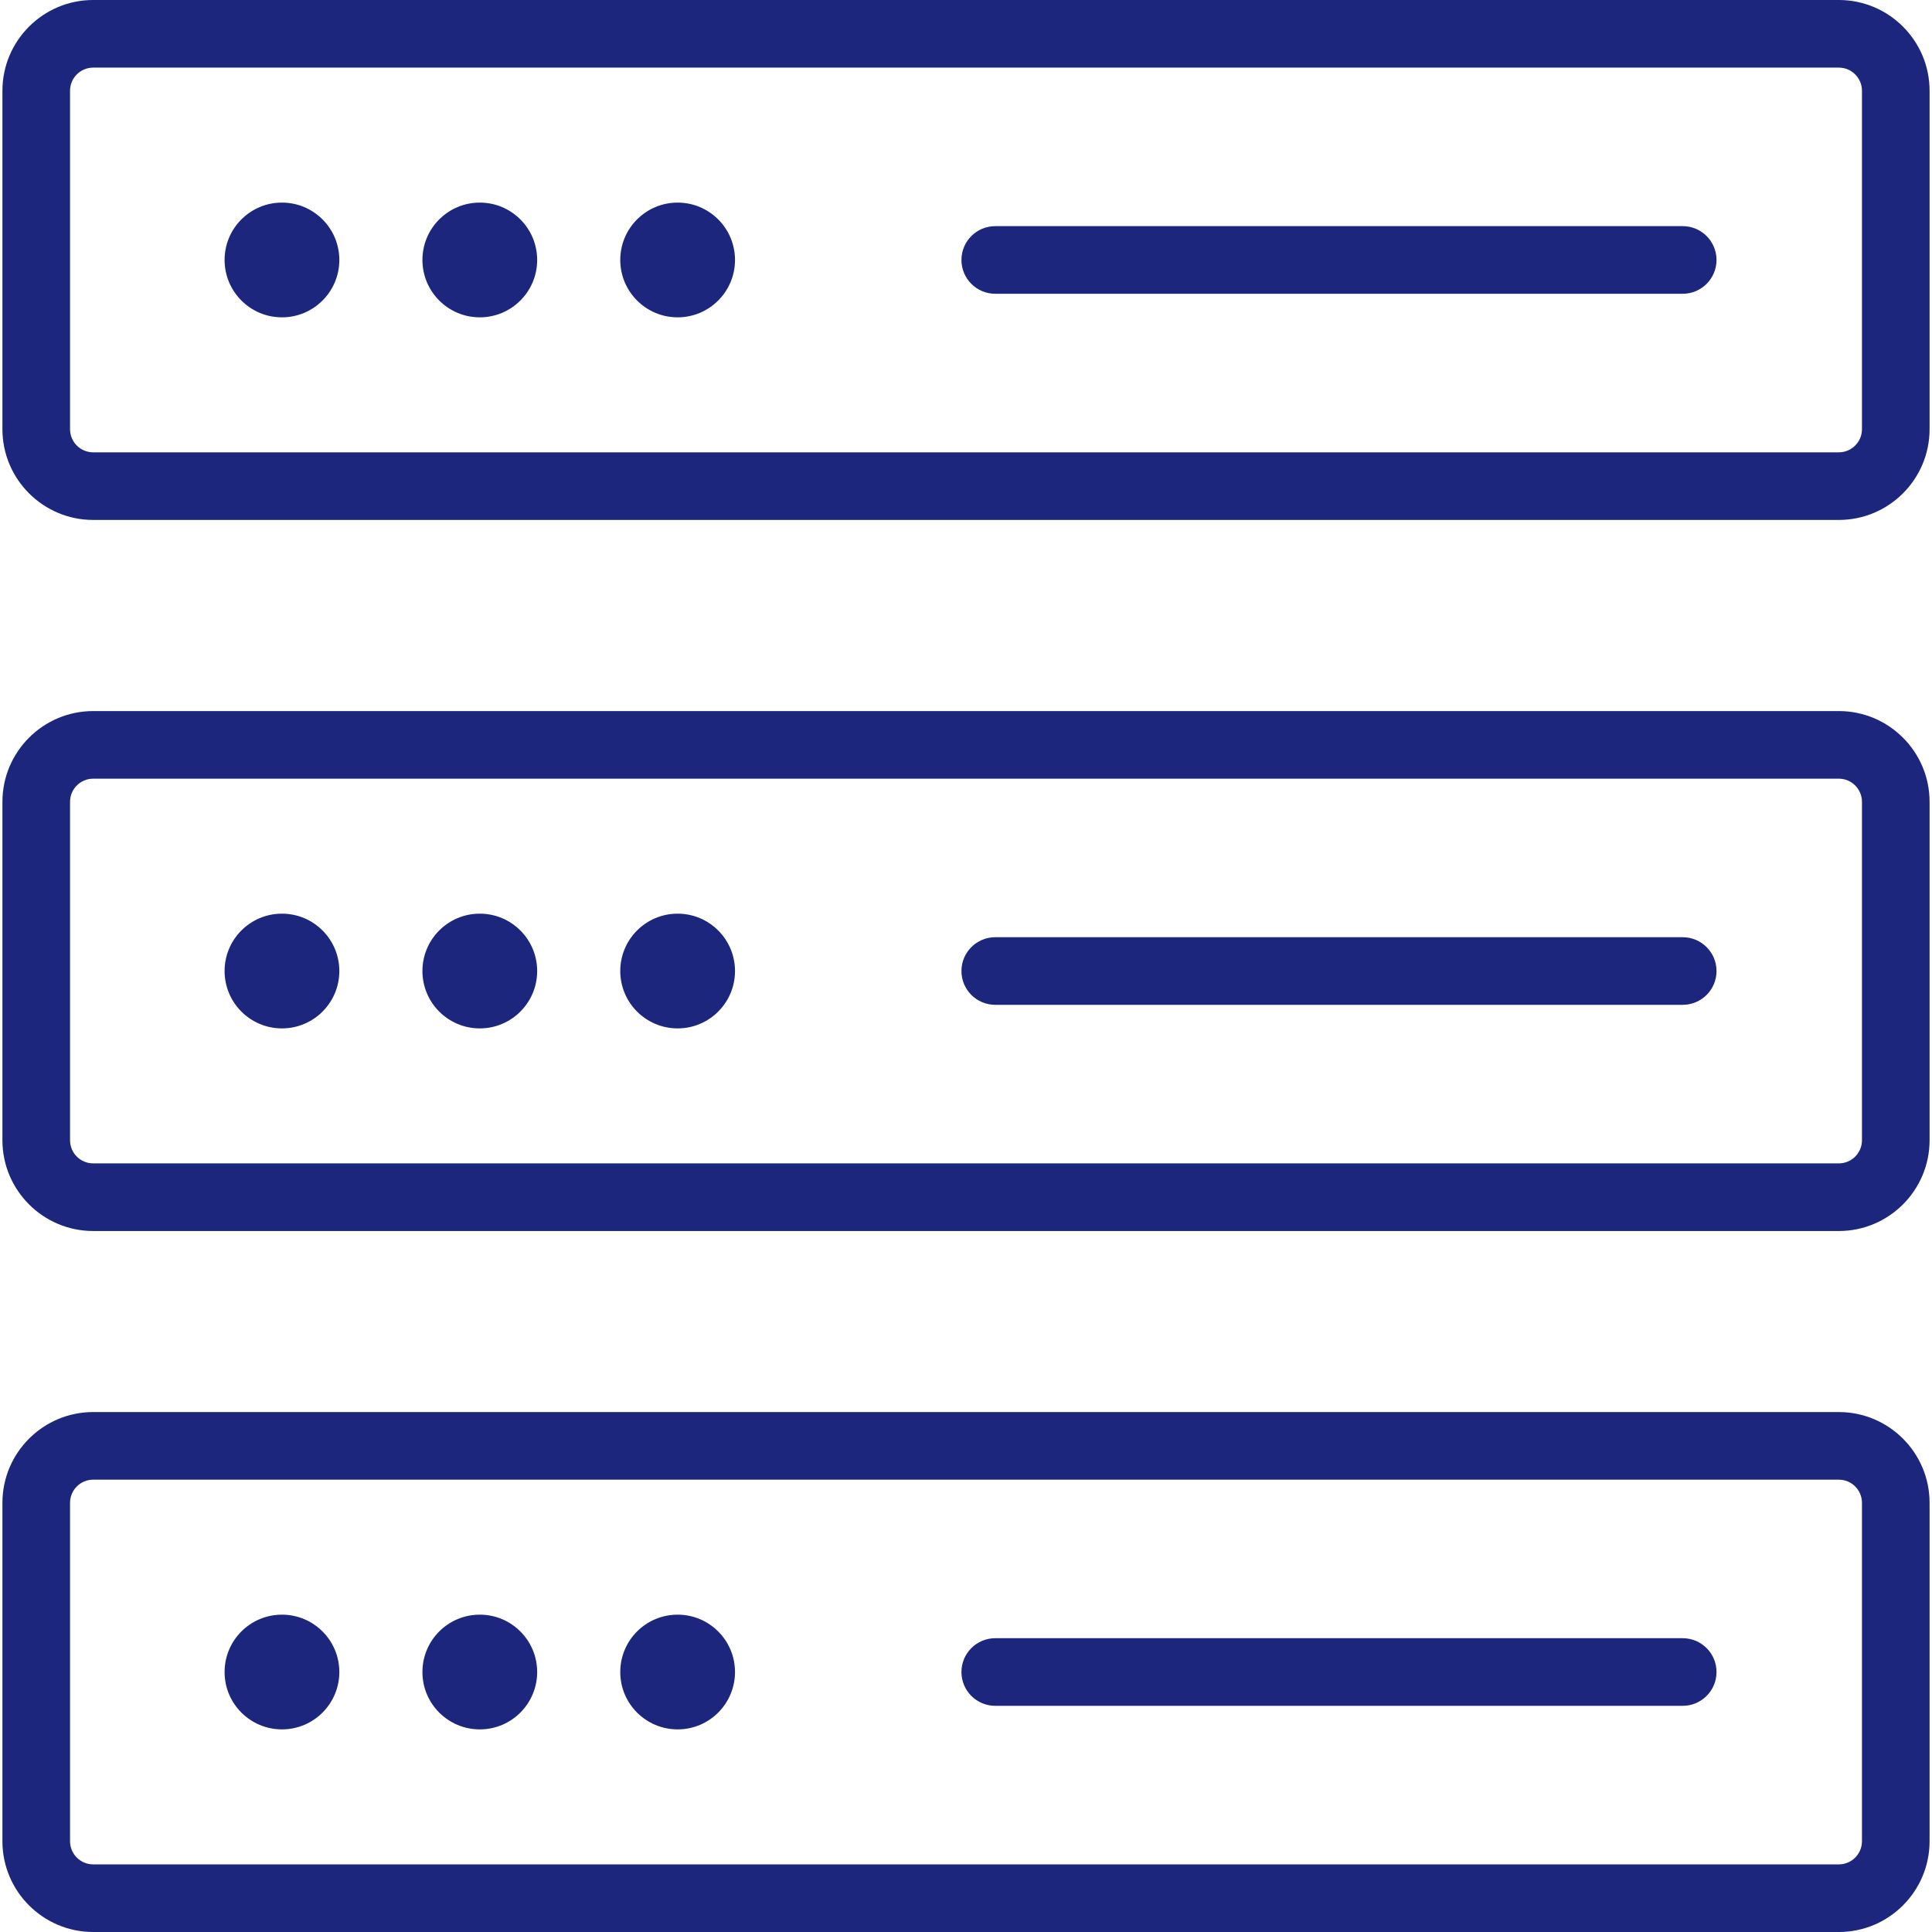  <svg
            class="field-icon"
            version="1.1"
            xmlns="http://www.w3.org/2000/svg"
            xmlns:xlink="http://www.w3.org/1999/xlink"
            viewBox="0 0 1800 1800"
            enable-background="new 0 0 1800 1800"
            xml:space="preserve"
            fill="#1D267D"
          >
            <g id="SVGRepo_bgCarrier" stroke-width="0"></g>
            <g
              id="SVGRepo_tracerCarrier"
              stroke-linecap="round"
              stroke-linejoin="round"
            ></g>
            <g id="SVGRepo_iconCarrier">
              <g>
                <path
                  fill="#1D267D"
                  d="M1713.195,662.483H86.805c-46.621,0-84.549,37.929-84.549,84.55v315.328 c0,46.615,37.928,84.54,84.549,84.54h1626.391c46.625,0,84.55-37.925,84.55-84.54V747.033 C1797.745,700.412,1759.82,662.483,1713.195,662.483z M1734.746,1062.361c0,11.882-9.668,21.541-21.551,21.541H86.805 c-11.883,0-21.55-9.659-21.55-21.541V747.033c0-11.883,9.667-21.55,21.55-21.55h1626.391c11.883,0,21.551,9.667,21.551,21.55 V1062.361z"
                ></path>
                <path
                  fill="#1D267D"
                  d="M262.693,851.239c-29.518,0-53.45,23.933-53.45,53.448c0,29.521,23.932,53.445,53.45,53.445 s53.45-23.924,53.45-53.445C316.144,875.172,292.211,851.239,262.693,851.239z"
                ></path>
                <path
                  fill="#1D267D"
                  d="M447.018,851.239c-29.522,0-53.455,23.933-53.455,53.448c0,29.521,23.932,53.445,53.455,53.445 c29.513,0,53.445-23.924,53.445-53.445C500.463,875.172,476.53,851.239,447.018,851.239z"
                ></path>
                <path
                  fill="#1D267D"
                  d="M631.339,851.239c-29.522,0-53.454,23.933-53.454,53.448c0,29.521,23.932,53.445,53.454,53.445 c29.513,0,53.445-23.924,53.445-53.445C684.784,875.172,660.852,851.239,631.339,851.239z"
                ></path>
                <path
                  fill="#1D267D"
                  d="M1567.738,873.181H927.254c-17.394,0-31.5,14.102-31.5,31.497c0,17.402,14.106,31.5,31.5,31.5h640.484 c17.394,0,31.5-14.098,31.5-31.5C1599.238,887.283,1585.132,873.181,1567.738,873.181z"
                ></path>
                <path
                  fill="#1D267D"
                  d="M1713.195,1315.578H86.805c-46.621,0-84.549,37.934-84.549,84.551v315.329 c0,46.616,37.928,84.54,84.549,84.54h1626.391c46.625,0,84.55-37.924,84.55-84.54v-315.329 C1797.745,1353.512,1759.82,1315.578,1713.195,1315.578z M1734.746,1715.458c0,11.882-9.668,21.542-21.551,21.542H86.805 c-11.883,0-21.55-9.66-21.55-21.542v-315.329c0-11.883,9.667-21.551,21.55-21.551h1626.391c11.883,0,21.551,9.668,21.551,21.551 V1715.458z"
                ></path>
                <path
                  fill="#1D267D"
                  d="M262.693,1504.339c-29.518,0-53.45,23.933-53.45,53.445c0,29.522,23.932,53.446,53.45,53.446 s53.45-23.924,53.45-53.446C316.144,1528.271,292.211,1504.339,262.693,1504.339z"
                ></path>
                <path
                  fill="#1D267D"
                  d="M447.018,1504.339c-29.522,0-53.455,23.933-53.455,53.445c0,29.522,23.932,53.446,53.455,53.446 c29.513,0,53.445-23.924,53.445-53.446C500.463,1528.271,476.53,1504.339,447.018,1504.339z"
                ></path>
                <path
                  fill="#1D267D"
                  d="M631.339,1504.339c-29.522,0-53.454,23.933-53.454,53.445c0,29.522,23.932,53.446,53.454,53.446 c29.513,0,53.445-23.924,53.445-53.446C684.784,1528.271,660.852,1504.339,631.339,1504.339z"
                ></path>
                <path
                  fill="#1D267D"
                  d="M1567.738,1526.275H927.254c-17.394,0-31.5,14.107-31.5,31.5c0,17.402,14.106,31.5,31.5,31.5h640.484 c17.394,0,31.5-14.098,31.5-31.5C1599.238,1540.383,1585.132,1526.275,1567.738,1526.275z"
                ></path>
                <path
                  fill="#1D267D"
                  d="M1713.195,0H86.805C40.184,0,2.255,37.929,2.255,84.55v315.329c0,46.617,37.928,84.541,84.549,84.541 h1626.391c46.625,0,84.55-37.924,84.55-84.541V84.55C1797.745,37.929,1759.82,0,1713.195,0z M1734.746,399.879 c0,11.878-9.668,21.542-21.551,21.542H86.805c-11.883,0-21.55-9.664-21.55-21.542V84.55c0-11.883,9.667-21.551,21.55-21.551 h1626.391c11.883,0,21.551,9.668,21.551,21.551V399.879z"
                ></path>
                <circle
                  fill="#1D267D"
                  cx="262.693"
                  cy="242.204"
                  r="53.448"
                ></circle>
                <path
                  fill="#1D267D"
                  d="M447.018,188.756c-29.522,0-53.455,23.932-53.455,53.45c0,29.518,23.932,53.446,53.455,53.446 c29.513,0,53.445-23.928,53.445-53.446C500.463,212.688,476.53,188.756,447.018,188.756z"
                ></path>
                <path
                  fill="#1D267D"
                  d="M631.339,188.756c-29.522,0-53.454,23.932-53.454,53.45c0,29.518,23.932,53.446,53.454,53.446 c29.513,0,53.445-23.928,53.445-53.446C684.784,212.688,660.852,188.756,631.339,188.756z"
                ></path>
                <path
                  fill="#1D267D"
                  d="M1567.738,210.697H927.254c-17.394,0-31.5,14.102-31.5,31.5s14.106,31.5,31.5,31.5h640.484 c17.394,0,31.5-14.102,31.5-31.5S1585.132,210.697,1567.738,210.697z"
                ></path>
              </g>
            </g>
          </svg>
